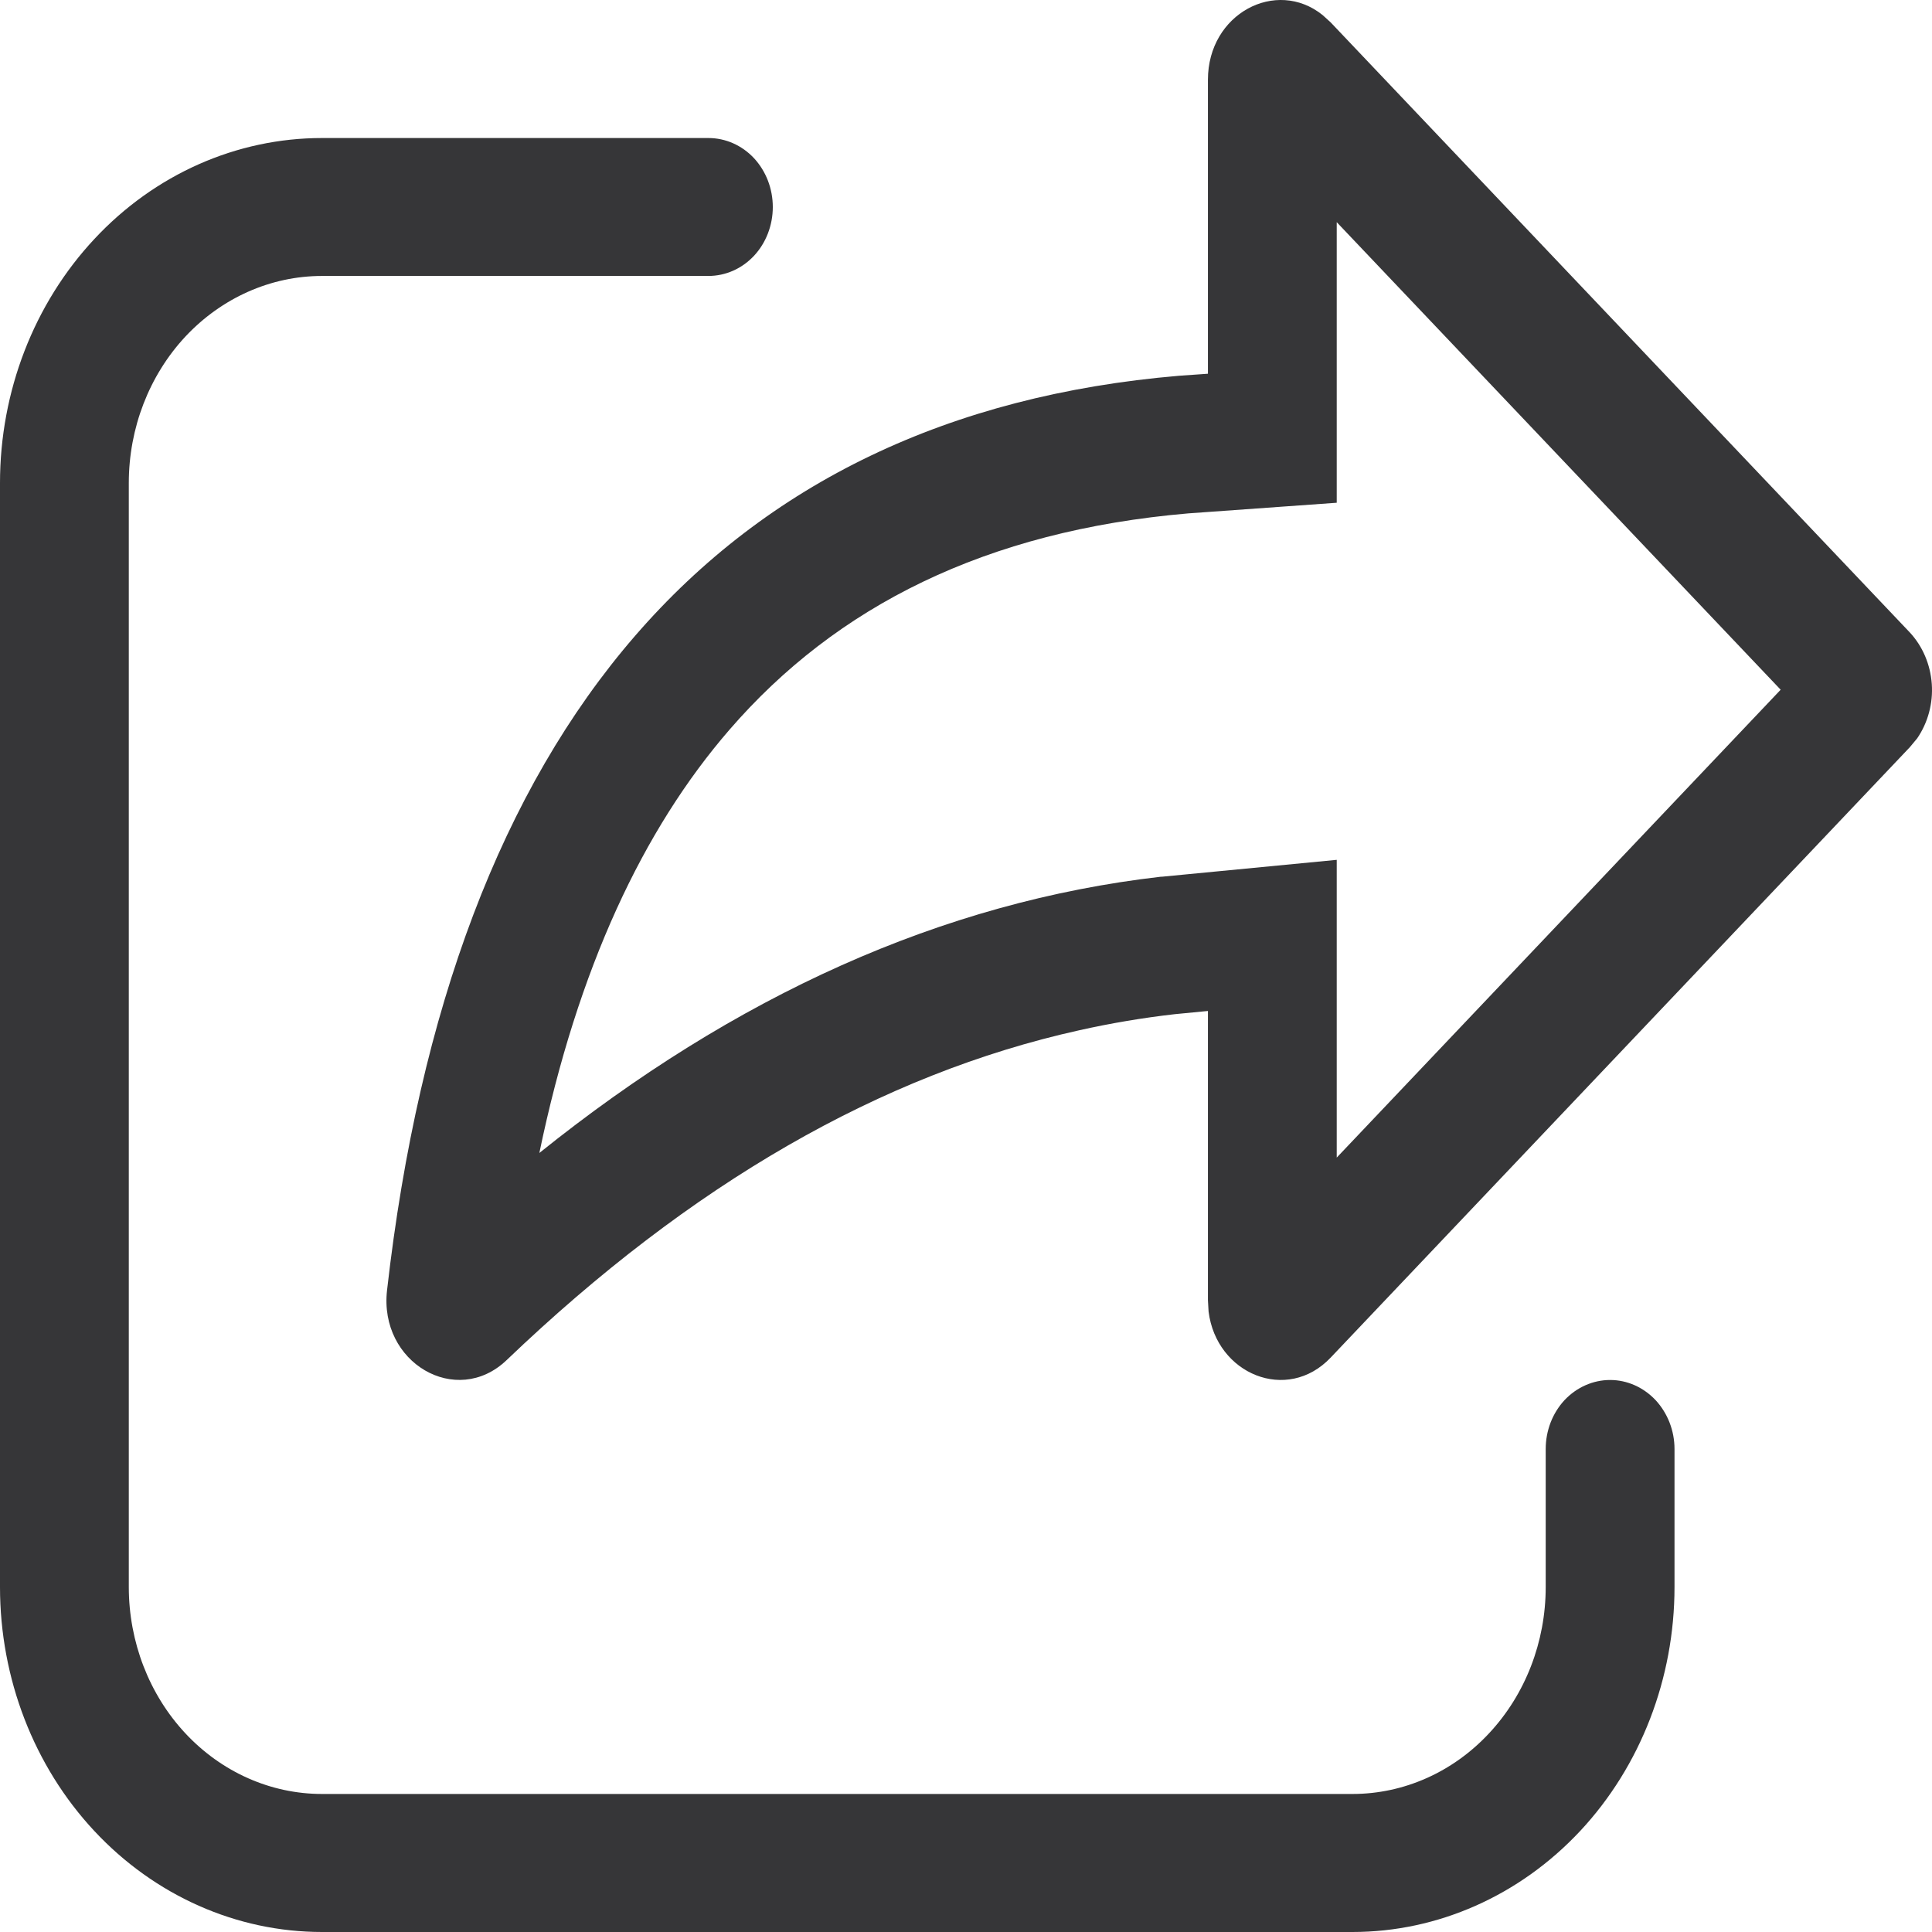 <svg width="18" height="18" viewBox="0 0 18 18" fill="none" xmlns="http://www.w3.org/2000/svg">
<path d="M12.397 12.649L17.793 6.962L17.862 6.879C17.962 6.733 18.011 6.553 17.998 6.372C17.985 6.191 17.913 6.021 17.793 5.892L12.397 0.208L12.322 0.14C11.89 -0.207 11.254 0.127 11.254 0.743V3.482L10.984 3.501C6.708 3.864 4.204 6.763 3.606 12.021C3.529 12.696 4.252 13.119 4.72 12.672C6.437 11.029 8.212 10.008 10.054 9.599C10.349 9.533 10.646 9.483 10.944 9.449L11.254 9.419V12.114L11.26 12.219C11.332 12.802 11.991 13.076 12.397 12.649ZM11.072 4.783L12.454 4.684V2.07L16.59 6.426L12.454 10.785V8.011L10.827 8.168H10.817C8.774 8.403 6.845 9.28 5.025 10.742C5.382 9.021 5.993 7.726 6.796 6.799C7.792 5.648 9.184 4.945 11.072 4.783ZM3 1.286C2.204 1.286 1.441 1.624 0.879 2.227C0.316 2.83 0 3.647 0 4.5V14.786C0 15.638 0.316 16.456 0.879 17.059C1.441 17.661 2.204 18 3 18H12.601C13.396 18 14.159 17.661 14.722 17.059C15.285 16.456 15.601 15.638 15.601 14.786V13.5C15.601 13.329 15.537 13.166 15.425 13.045C15.312 12.925 15.16 12.857 15.001 12.857C14.842 12.857 14.689 12.925 14.576 13.045C14.464 13.166 14.401 13.329 14.401 13.5V14.786C14.401 15.297 14.211 15.788 13.873 16.149C13.536 16.511 13.078 16.714 12.601 16.714H3C2.523 16.714 2.065 16.511 1.727 16.149C1.39 15.788 1.2 15.297 1.2 14.786V4.5C1.2 3.988 1.39 3.498 1.727 3.136C2.065 2.775 2.523 2.571 3 2.571H6.6C6.759 2.571 6.912 2.504 7.025 2.383C7.137 2.263 7.2 2.099 7.2 1.929C7.2 1.758 7.137 1.595 7.025 1.474C6.912 1.353 6.759 1.286 6.6 1.286H3Z" fill="#363638"/>
</svg>
